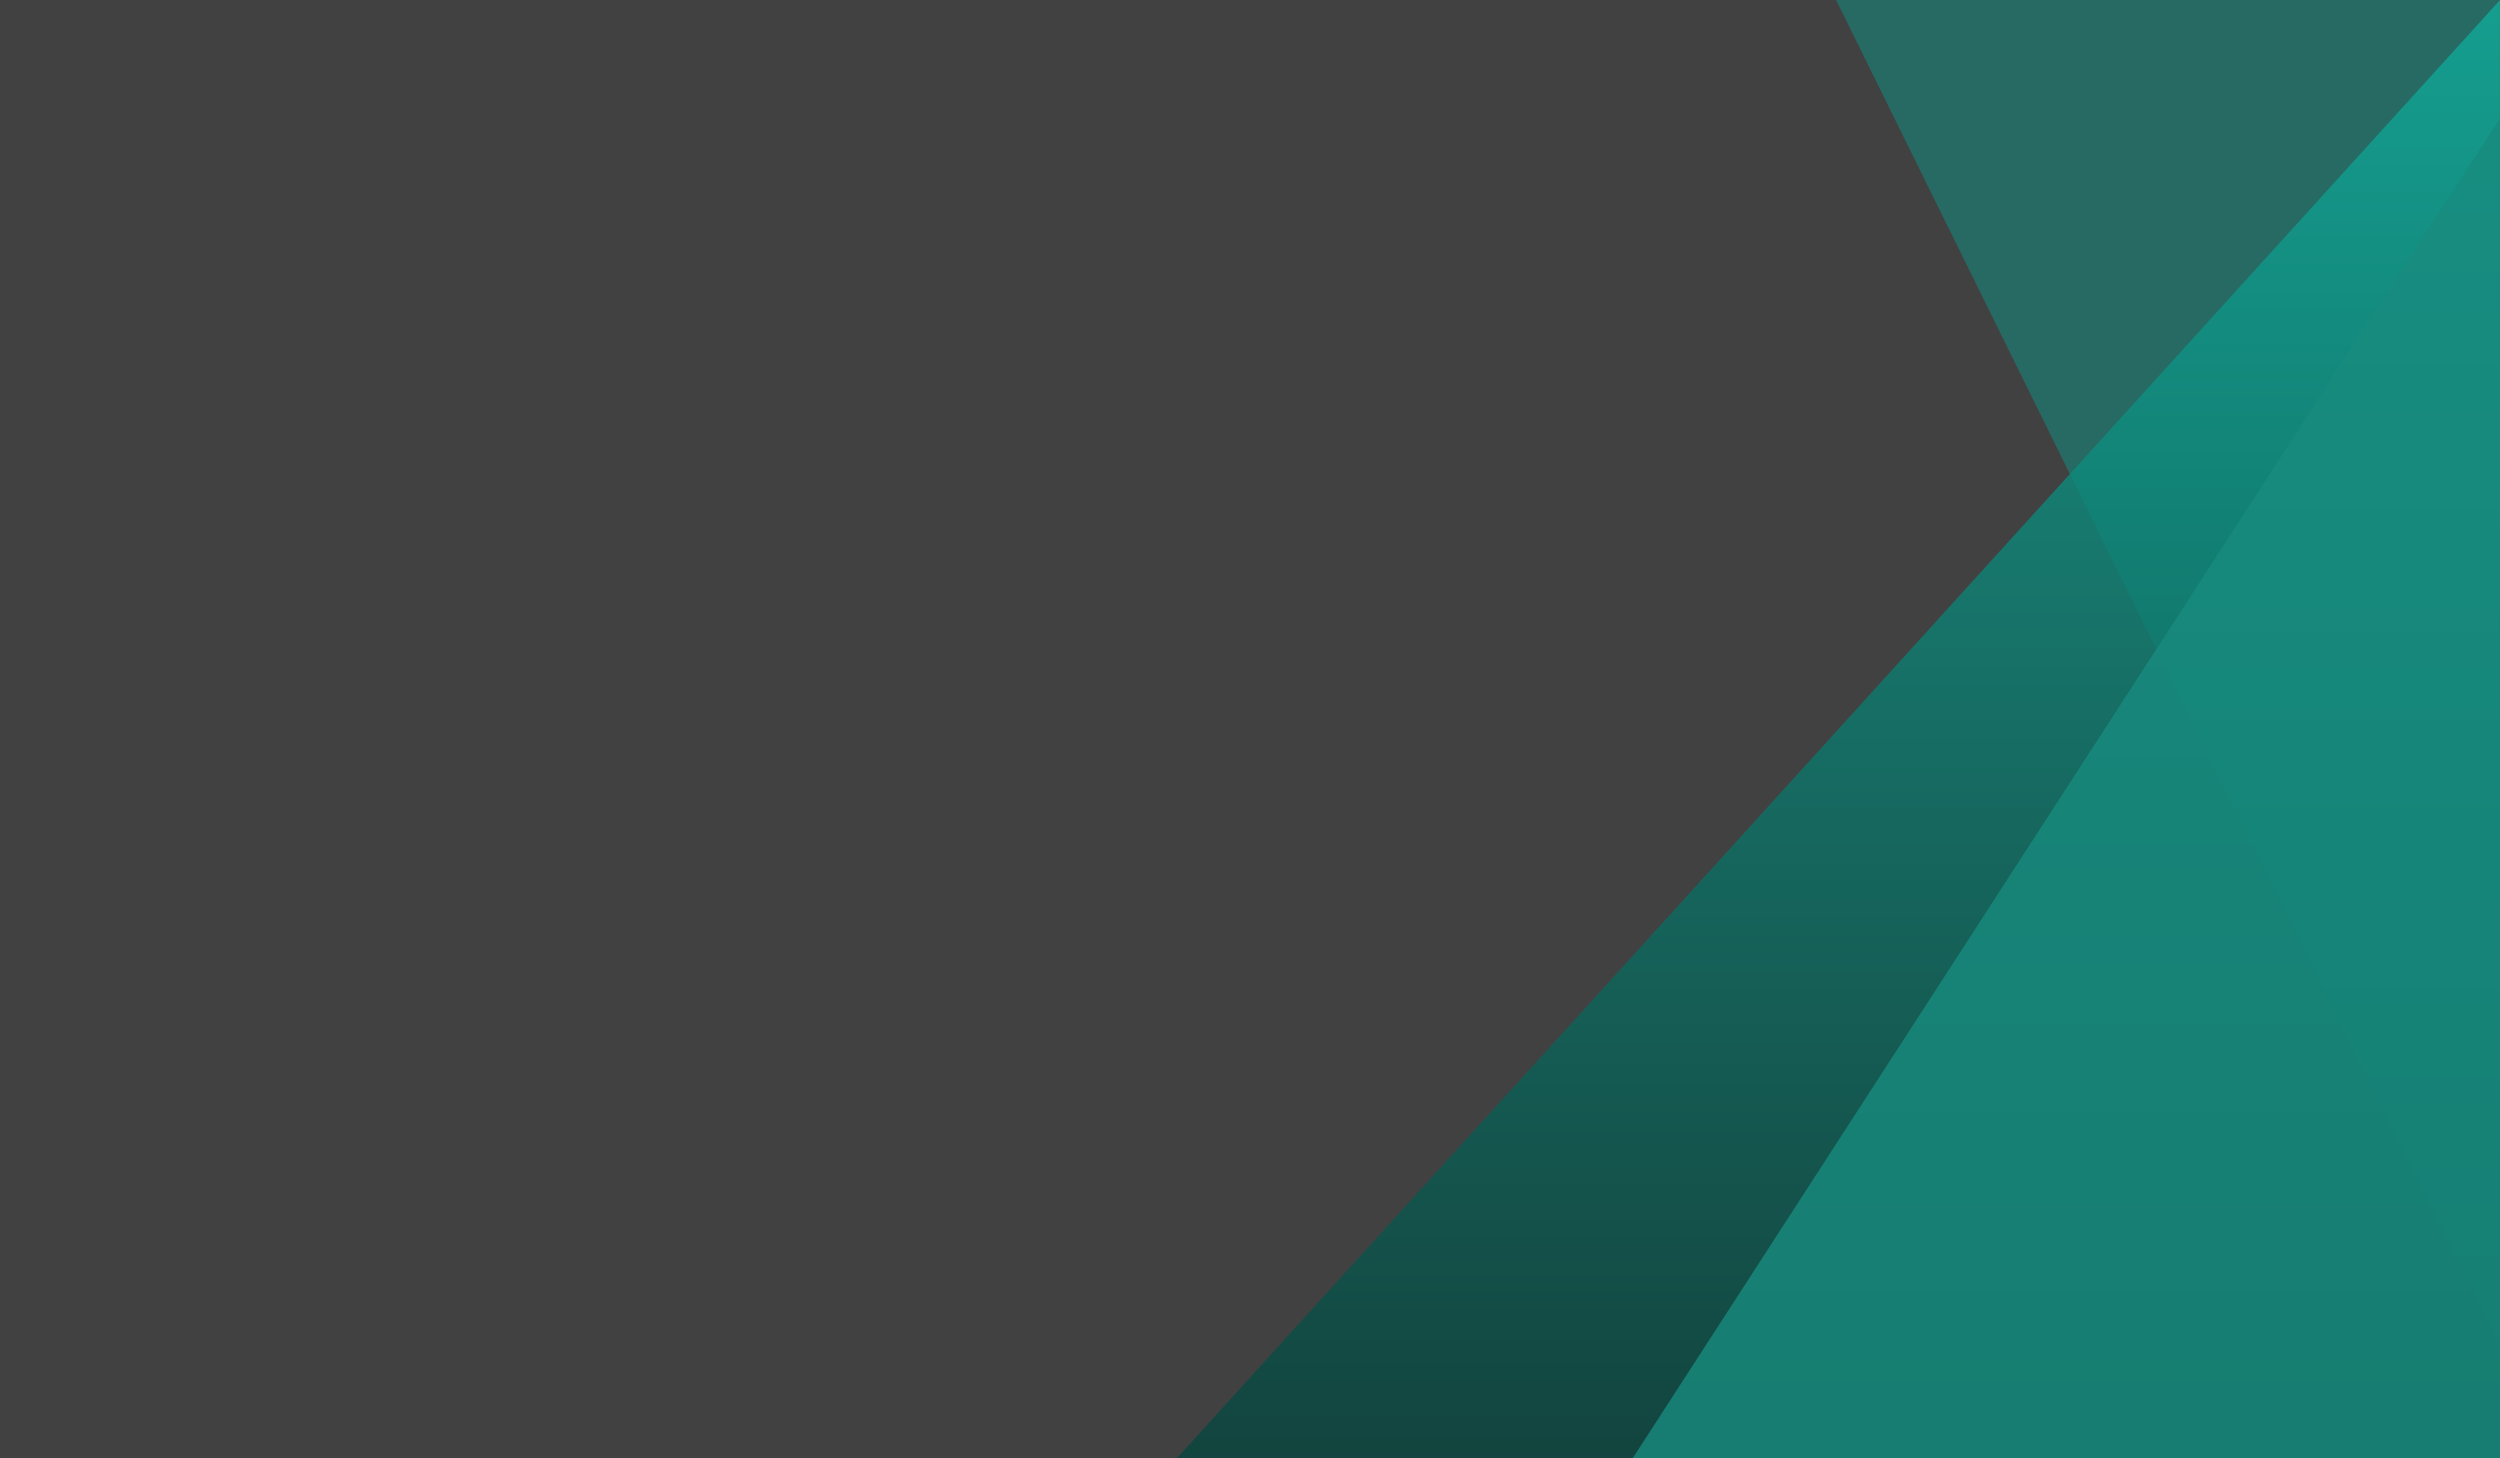 <svg width="1574" height="918" viewBox="0 0 1574 918" fill="none" xmlns="http://www.w3.org/2000/svg">
<rect width="1574" height="918" fill="#424141"/>
<path d="M1156 0L1573.5 846.5V0H1156Z" fill="#20756C" fill-opacity="0.8"/>
<path d="M741 918L1574 0V918H741Z" fill="url(#paint0_linear_35_76)" fill-opacity="0.8"/>
<path d="M1028 918L1574 74.5V918H1028Z" fill="#188B7F" fill-opacity="0.8"/>
<defs>
<linearGradient id="paint0_linear_35_76" x1="1157.5" y1="0" x2="1157.5" y2="918" gradientUnits="userSpaceOnUse">
<stop stop-color="#10AB9A"/>
<stop offset="1" stop-color="#07453E"/>
</linearGradient>
</defs>
</svg>
